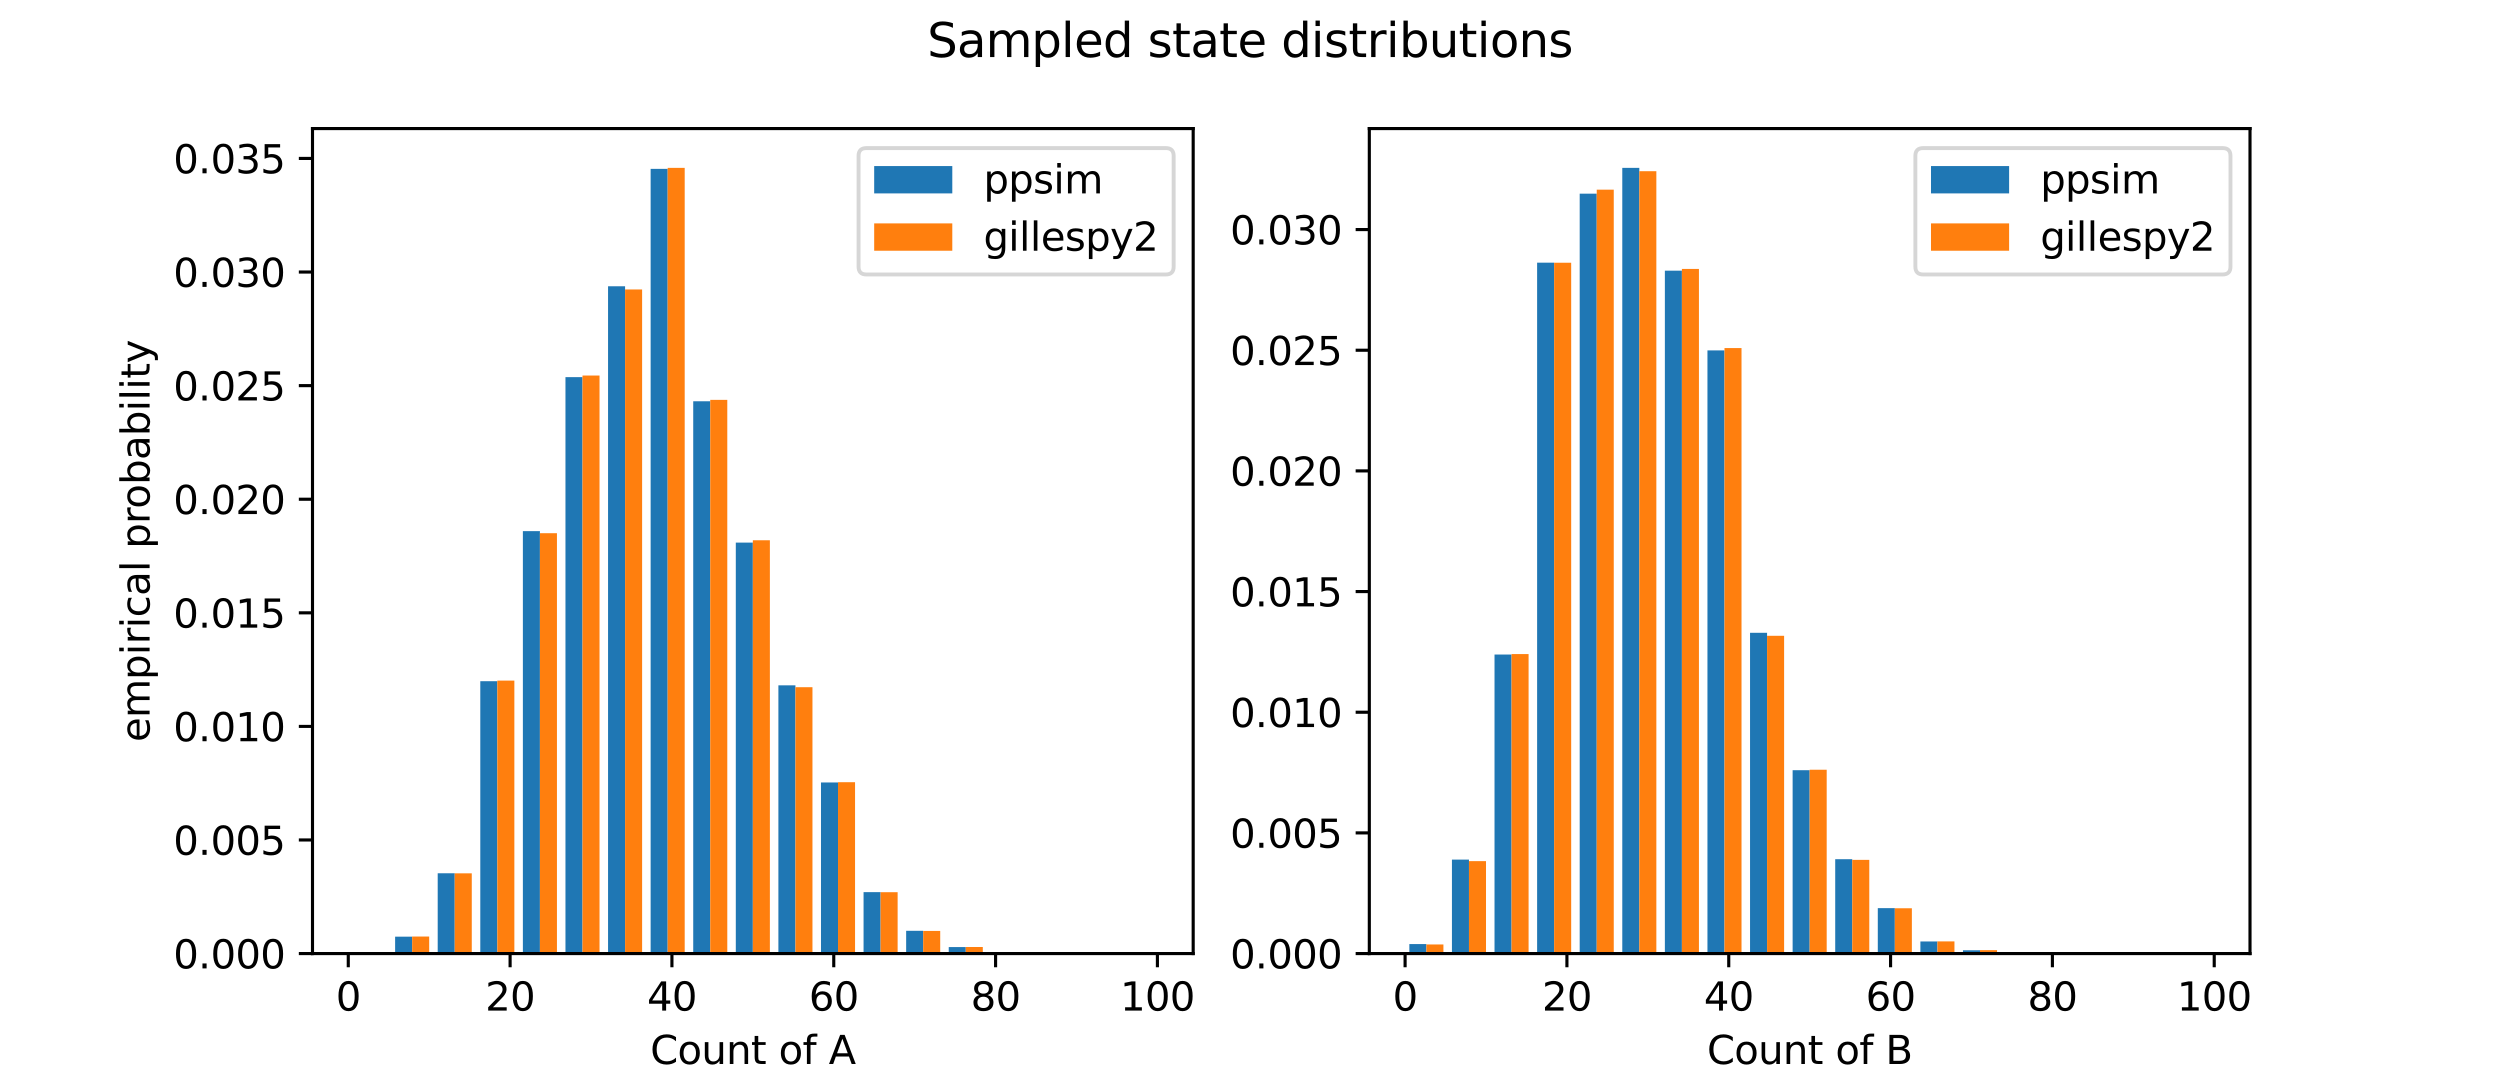 <?xml version="1.0" encoding="utf-8" standalone="no"?>
<!DOCTYPE svg PUBLIC "-//W3C//DTD SVG 1.1//EN"
  "http://www.w3.org/Graphics/SVG/1.1/DTD/svg11.dtd">
<svg height="274.32pt" version="1.1" viewBox="0 0 640.08 274.32" width="640.08pt" xmlns="http://www.w3.org/2000/svg" xmlns:xlink="http://www.w3.org/1999/xlink">
 <defs>
  <style type="text/css">*{stroke-linecap:butt;stroke-linejoin:round;}</style>
 </defs>
 <g id="figure_1">
  <g id="patch_1">
   <path d="M 0 274.32 
L 640.08 274.32 
L 640.08 0 
L 0 0 
z
" style="fill:#ffffff;"/>
  </g>
  <g id="axes_1">
   <g id="patch_2">
    <path d="M 80.01 244.145 
L 305.493 244.145 
L 305.493 32.918 
L 80.01 32.918 
z
" style="fill:#ffffff;"/>
   </g>
   <g id="patch_3">
    <path clip-path="url(#p965dcd3b82)" d="M 90.259 244.145 
L 94.621 244.145 
L 94.621 243.877 
L 90.259 243.877 
z
" style="fill:#1f77b4;"/>
   </g>
   <g id="patch_4">
    <path clip-path="url(#p965dcd3b82)" d="M 101.163 244.145 
L 105.524 244.145 
L 105.524 239.819 
L 101.163 239.819 
z
" style="fill:#1f77b4;"/>
   </g>
   <g id="patch_5">
    <path clip-path="url(#p965dcd3b82)" d="M 112.066 244.145 
L 116.427 244.145 
L 116.427 223.583 
L 112.066 223.583 
z
" style="fill:#1f77b4;"/>
   </g>
   <g id="patch_6">
    <path clip-path="url(#p965dcd3b82)" d="M 122.969 244.145 
L 127.331 244.145 
L 127.331 174.413 
L 122.969 174.413 
z
" style="fill:#1f77b4;"/>
   </g>
   <g id="patch_7">
    <path clip-path="url(#p965dcd3b82)" d="M 133.873 244.145 
L 138.234 244.145 
L 138.234 135.995 
L 133.873 135.995 
z
" style="fill:#1f77b4;"/>
   </g>
   <g id="patch_8">
    <path clip-path="url(#p965dcd3b82)" d="M 144.776 244.145 
L 149.138 244.145 
L 149.138 96.557 
L 144.776 96.557 
z
" style="fill:#1f77b4;"/>
   </g>
   <g id="patch_9">
    <path clip-path="url(#p965dcd3b82)" d="M 155.68 244.145 
L 160.041 244.145 
L 160.041 73.289 
L 155.68 73.289 
z
" style="fill:#1f77b4;"/>
   </g>
   <g id="patch_10">
    <path clip-path="url(#p965dcd3b82)" d="M 166.583 244.145 
L 170.945 244.145 
L 170.945 43.232 
L 166.583 43.232 
z
" style="fill:#1f77b4;"/>
   </g>
   <g id="patch_11">
    <path clip-path="url(#p965dcd3b82)" d="M 177.487 244.145 
L 181.848 244.145 
L 181.848 102.741 
L 177.487 102.741 
z
" style="fill:#1f77b4;"/>
   </g>
   <g id="patch_12">
    <path clip-path="url(#p965dcd3b82)" d="M 188.39 244.145 
L 192.751 244.145 
L 192.751 138.931 
L 188.39 138.931 
z
" style="fill:#1f77b4;"/>
   </g>
   <g id="patch_13">
    <path clip-path="url(#p965dcd3b82)" d="M 199.293 244.145 
L 203.655 244.145 
L 203.655 175.464 
L 199.293 175.464 
z
" style="fill:#1f77b4;"/>
   </g>
   <g id="patch_14">
    <path clip-path="url(#p965dcd3b82)" d="M 210.197 244.145 
L 214.558 244.145 
L 214.558 200.337 
L 210.197 200.337 
z
" style="fill:#1f77b4;"/>
   </g>
   <g id="patch_15">
    <path clip-path="url(#p965dcd3b82)" d="M 221.1 244.145 
L 225.462 244.145 
L 225.462 228.416 
L 221.1 228.416 
z
" style="fill:#1f77b4;"/>
   </g>
   <g id="patch_16">
    <path clip-path="url(#p965dcd3b82)" d="M 232.004 244.145 
L 236.365 244.145 
L 236.365 238.308 
L 232.004 238.308 
z
" style="fill:#1f77b4;"/>
   </g>
   <g id="patch_17">
    <path clip-path="url(#p965dcd3b82)" d="M 242.907 244.145 
L 247.268 244.145 
L 247.268 242.487 
L 242.907 242.487 
z
" style="fill:#1f77b4;"/>
   </g>
   <g id="patch_18">
    <path clip-path="url(#p965dcd3b82)" d="M 253.811 244.145 
L 258.172 244.145 
L 258.172 243.775 
L 253.811 243.775 
z
" style="fill:#1f77b4;"/>
   </g>
   <g id="patch_19">
    <path clip-path="url(#p965dcd3b82)" d="M 264.714 244.145 
L 269.075 244.145 
L 269.075 244.124 
L 264.714 244.124 
z
" style="fill:#1f77b4;"/>
   </g>
   <g id="patch_20">
    <path clip-path="url(#p965dcd3b82)" d="M 275.617 244.145 
L 279.979 244.145 
L 279.979 244.145 
L 275.617 244.145 
z
" style="fill:#1f77b4;"/>
   </g>
   <g id="patch_21">
    <path clip-path="url(#p965dcd3b82)" d="M 286.521 244.145 
L 290.882 244.145 
L 290.882 244.145 
L 286.521 244.145 
z
" style="fill:#1f77b4;"/>
   </g>
   <g id="patch_22">
    <path clip-path="url(#p965dcd3b82)" d="M 94.621 244.145 
L 98.982 244.145 
L 98.982 243.864 
L 94.621 243.864 
z
" style="fill:#ff7f0e;"/>
   </g>
   <g id="patch_23">
    <path clip-path="url(#p965dcd3b82)" d="M 105.524 244.145 
L 109.885 244.145 
L 109.885 239.79 
L 105.524 239.79 
z
" style="fill:#ff7f0e;"/>
   </g>
   <g id="patch_24">
    <path clip-path="url(#p965dcd3b82)" d="M 116.427 244.145 
L 120.789 244.145 
L 120.789 223.601 
L 116.427 223.601 
z
" style="fill:#ff7f0e;"/>
   </g>
   <g id="patch_25">
    <path clip-path="url(#p965dcd3b82)" d="M 127.331 244.145 
L 131.692 244.145 
L 131.692 174.249 
L 127.331 174.249 
z
" style="fill:#ff7f0e;"/>
   </g>
   <g id="patch_26">
    <path clip-path="url(#p965dcd3b82)" d="M 138.234 244.145 
L 142.596 244.145 
L 142.596 136.521 
L 138.234 136.521 
z
" style="fill:#ff7f0e;"/>
   </g>
   <g id="patch_27">
    <path clip-path="url(#p965dcd3b82)" d="M 149.138 244.145 
L 153.499 244.145 
L 153.499 96.154 
L 149.138 96.154 
z
" style="fill:#ff7f0e;"/>
   </g>
   <g id="patch_28">
    <path clip-path="url(#p965dcd3b82)" d="M 160.041 244.145 
L 164.402 244.145 
L 164.402 74.111 
L 160.041 74.111 
z
" style="fill:#ff7f0e;"/>
   </g>
   <g id="patch_29">
    <path clip-path="url(#p965dcd3b82)" d="M 170.945 244.145 
L 175.306 244.145 
L 175.306 42.977 
L 170.945 42.977 
z
" style="fill:#ff7f0e;"/>
   </g>
   <g id="patch_30">
    <path clip-path="url(#p965dcd3b82)" d="M 181.848 244.145 
L 186.209 244.145 
L 186.209 102.384 
L 181.848 102.384 
z
" style="fill:#ff7f0e;"/>
   </g>
   <g id="patch_31">
    <path clip-path="url(#p965dcd3b82)" d="M 192.751 244.145 
L 197.113 244.145 
L 197.113 138.331 
L 192.751 138.331 
z
" style="fill:#ff7f0e;"/>
   </g>
   <g id="patch_32">
    <path clip-path="url(#p965dcd3b82)" d="M 203.655 244.145 
L 208.016 244.145 
L 208.016 175.948 
L 203.655 175.948 
z
" style="fill:#ff7f0e;"/>
   </g>
   <g id="patch_33">
    <path clip-path="url(#p965dcd3b82)" d="M 214.558 244.145 
L 218.92 244.145 
L 218.92 200.274 
L 214.558 200.274 
z
" style="fill:#ff7f0e;"/>
   </g>
   <g id="patch_34">
    <path clip-path="url(#p965dcd3b82)" d="M 225.462 244.145 
L 229.823 244.145 
L 229.823 228.438 
L 225.462 228.438 
z
" style="fill:#ff7f0e;"/>
   </g>
   <g id="patch_35">
    <path clip-path="url(#p965dcd3b82)" d="M 236.365 244.145 
L 240.726 244.145 
L 240.726 238.351 
L 236.365 238.351 
z
" style="fill:#ff7f0e;"/>
   </g>
   <g id="patch_36">
    <path clip-path="url(#p965dcd3b82)" d="M 247.268 244.145 
L 251.63 244.145 
L 251.63 242.46 
L 247.268 242.46 
z
" style="fill:#ff7f0e;"/>
   </g>
   <g id="patch_37">
    <path clip-path="url(#p965dcd3b82)" d="M 258.172 244.145 
L 262.533 244.145 
L 262.533 243.782 
L 258.172 243.782 
z
" style="fill:#ff7f0e;"/>
   </g>
   <g id="patch_38">
    <path clip-path="url(#p965dcd3b82)" d="M 269.075 244.145 
L 273.437 244.145 
L 273.437 244.115 
L 269.075 244.115 
z
" style="fill:#ff7f0e;"/>
   </g>
   <g id="patch_39">
    <path clip-path="url(#p965dcd3b82)" d="M 279.979 244.145 
L 284.34 244.145 
L 284.34 244.145 
L 279.979 244.145 
z
" style="fill:#ff7f0e;"/>
   </g>
   <g id="patch_40">
    <path clip-path="url(#p965dcd3b82)" d="M 290.882 244.145 
L 295.244 244.145 
L 295.244 244.145 
L 290.882 244.145 
z
" style="fill:#ff7f0e;"/>
   </g>
   <g id="matplotlib.axis_1">
    <g id="xtick_1">
     <g id="line2d_1">
      <defs>
       <path d="M 0 0 
L 0 3.5 
" id="m0015df7dc5" style="stroke:#000000;stroke-width:0.8;"/>
      </defs>
      <g>
       <use style="stroke:#000000;stroke-width:0.8;" x="89.169" xlink:href="#m0015df7dc5" y="244.145"/>
      </g>
     </g>
     <g id="text_1">
      <!-- 0 -->
      <g transform="translate(85.988 258.743)scale(0.1 -0.1)">
       <defs>
        <path d="M 2034 4250 
Q 1547 4250 1301 3770 
Q 1056 3291 1056 2328 
Q 1056 1369 1301 889 
Q 1547 409 2034 409 
Q 2525 409 2770 889 
Q 3016 1369 3016 2328 
Q 3016 3291 2770 3770 
Q 2525 4250 2034 4250 
z
M 2034 4750 
Q 2819 4750 3233 4129 
Q 3647 3509 3647 2328 
Q 3647 1150 3233 529 
Q 2819 -91 2034 -91 
Q 1250 -91 836 529 
Q 422 1150 422 2328 
Q 422 3509 836 4129 
Q 1250 4750 2034 4750 
z
" id="DejaVuSans-30" transform="scale(0.016)"/>
       </defs>
       <use xlink:href="#DejaVuSans-30"/>
      </g>
     </g>
    </g>
    <g id="xtick_2">
     <g id="line2d_2">
      <g>
       <use style="stroke:#000000;stroke-width:0.8;" x="130.602" xlink:href="#m0015df7dc5" y="244.145"/>
      </g>
     </g>
     <g id="text_2">
      <!-- 20 -->
      <g transform="translate(124.239 258.743)scale(0.1 -0.1)">
       <defs>
        <path d="M 1228 531 
L 3431 531 
L 3431 0 
L 469 0 
L 469 531 
Q 828 903 1448 1529 
Q 2069 2156 2228 2338 
Q 2531 2678 2651 2914 
Q 2772 3150 2772 3378 
Q 2772 3750 2511 3984 
Q 2250 4219 1831 4219 
Q 1534 4219 1204 4116 
Q 875 4013 500 3803 
L 500 4441 
Q 881 4594 1212 4672 
Q 1544 4750 1819 4750 
Q 2544 4750 2975 4387 
Q 3406 4025 3406 3419 
Q 3406 3131 3298 2873 
Q 3191 2616 2906 2266 
Q 2828 2175 2409 1742 
Q 1991 1309 1228 531 
z
" id="DejaVuSans-32" transform="scale(0.016)"/>
       </defs>
       <use xlink:href="#DejaVuSans-32"/>
       <use x="63.623" xlink:href="#DejaVuSans-30"/>
      </g>
     </g>
    </g>
    <g id="xtick_3">
     <g id="line2d_3">
      <g>
       <use style="stroke:#000000;stroke-width:0.8;" x="172.035" xlink:href="#m0015df7dc5" y="244.145"/>
      </g>
     </g>
     <g id="text_3">
      <!-- 40 -->
      <g transform="translate(165.672 258.743)scale(0.1 -0.1)">
       <defs>
        <path d="M 2419 4116 
L 825 1625 
L 2419 1625 
L 2419 4116 
z
M 2253 4666 
L 3047 4666 
L 3047 1625 
L 3713 1625 
L 3713 1100 
L 3047 1100 
L 3047 0 
L 2419 0 
L 2419 1100 
L 313 1100 
L 313 1709 
L 2253 4666 
z
" id="DejaVuSans-34" transform="scale(0.016)"/>
       </defs>
       <use xlink:href="#DejaVuSans-34"/>
       <use x="63.623" xlink:href="#DejaVuSans-30"/>
      </g>
     </g>
    </g>
    <g id="xtick_4">
     <g id="line2d_4">
      <g>
       <use style="stroke:#000000;stroke-width:0.8;" x="213.468" xlink:href="#m0015df7dc5" y="244.145"/>
      </g>
     </g>
     <g id="text_4">
      <!-- 60 -->
      <g transform="translate(207.105 258.743)scale(0.1 -0.1)">
       <defs>
        <path d="M 2113 2584 
Q 1688 2584 1439 2293 
Q 1191 2003 1191 1497 
Q 1191 994 1439 701 
Q 1688 409 2113 409 
Q 2538 409 2786 701 
Q 3034 994 3034 1497 
Q 3034 2003 2786 2293 
Q 2538 2584 2113 2584 
z
M 3366 4563 
L 3366 3988 
Q 3128 4100 2886 4159 
Q 2644 4219 2406 4219 
Q 1781 4219 1451 3797 
Q 1122 3375 1075 2522 
Q 1259 2794 1537 2939 
Q 1816 3084 2150 3084 
Q 2853 3084 3261 2657 
Q 3669 2231 3669 1497 
Q 3669 778 3244 343 
Q 2819 -91 2113 -91 
Q 1303 -91 875 529 
Q 447 1150 447 2328 
Q 447 3434 972 4092 
Q 1497 4750 2381 4750 
Q 2619 4750 2861 4703 
Q 3103 4656 3366 4563 
z
" id="DejaVuSans-36" transform="scale(0.016)"/>
       </defs>
       <use xlink:href="#DejaVuSans-36"/>
       <use x="63.623" xlink:href="#DejaVuSans-30"/>
      </g>
     </g>
    </g>
    <g id="xtick_5">
     <g id="line2d_5">
      <g>
       <use style="stroke:#000000;stroke-width:0.8;" x="254.901" xlink:href="#m0015df7dc5" y="244.145"/>
      </g>
     </g>
     <g id="text_5">
      <!-- 80 -->
      <g transform="translate(248.538 258.743)scale(0.1 -0.1)">
       <defs>
        <path d="M 2034 2216 
Q 1584 2216 1326 1975 
Q 1069 1734 1069 1313 
Q 1069 891 1326 650 
Q 1584 409 2034 409 
Q 2484 409 2743 651 
Q 3003 894 3003 1313 
Q 3003 1734 2745 1975 
Q 2488 2216 2034 2216 
z
M 1403 2484 
Q 997 2584 770 2862 
Q 544 3141 544 3541 
Q 544 4100 942 4425 
Q 1341 4750 2034 4750 
Q 2731 4750 3128 4425 
Q 3525 4100 3525 3541 
Q 3525 3141 3298 2862 
Q 3072 2584 2669 2484 
Q 3125 2378 3379 2068 
Q 3634 1759 3634 1313 
Q 3634 634 3220 271 
Q 2806 -91 2034 -91 
Q 1263 -91 848 271 
Q 434 634 434 1313 
Q 434 1759 690 2068 
Q 947 2378 1403 2484 
z
M 1172 3481 
Q 1172 3119 1398 2916 
Q 1625 2713 2034 2713 
Q 2441 2713 2670 2916 
Q 2900 3119 2900 3481 
Q 2900 3844 2670 4047 
Q 2441 4250 2034 4250 
Q 1625 4250 1398 4047 
Q 1172 3844 1172 3481 
z
" id="DejaVuSans-38" transform="scale(0.016)"/>
       </defs>
       <use xlink:href="#DejaVuSans-38"/>
       <use x="63.623" xlink:href="#DejaVuSans-30"/>
      </g>
     </g>
    </g>
    <g id="xtick_6">
     <g id="line2d_6">
      <g>
       <use style="stroke:#000000;stroke-width:0.8;" x="296.334" xlink:href="#m0015df7dc5" y="244.145"/>
      </g>
     </g>
     <g id="text_6">
      <!-- 100 -->
      <g transform="translate(286.79 258.743)scale(0.1 -0.1)">
       <defs>
        <path d="M 794 531 
L 1825 531 
L 1825 4091 
L 703 3866 
L 703 4441 
L 1819 4666 
L 2450 4666 
L 2450 531 
L 3481 531 
L 3481 0 
L 794 0 
L 794 531 
z
" id="DejaVuSans-31" transform="scale(0.016)"/>
       </defs>
       <use xlink:href="#DejaVuSans-31"/>
       <use x="63.623" xlink:href="#DejaVuSans-30"/>
       <use x="127.246" xlink:href="#DejaVuSans-30"/>
      </g>
     </g>
    </g>
    <g id="text_7">
     <!-- Count of A -->
     <g transform="translate(166.485 272.421)scale(0.1 -0.1)">
      <defs>
       <path d="M 4122 4306 
L 4122 3641 
Q 3803 3938 3442 4084 
Q 3081 4231 2675 4231 
Q 1875 4231 1450 3742 
Q 1025 3253 1025 2328 
Q 1025 1406 1450 917 
Q 1875 428 2675 428 
Q 3081 428 3442 575 
Q 3803 722 4122 1019 
L 4122 359 
Q 3791 134 3420 21 
Q 3050 -91 2638 -91 
Q 1578 -91 968 557 
Q 359 1206 359 2328 
Q 359 3453 968 4101 
Q 1578 4750 2638 4750 
Q 3056 4750 3426 4639 
Q 3797 4528 4122 4306 
z
" id="DejaVuSans-43" transform="scale(0.016)"/>
       <path d="M 1959 3097 
Q 1497 3097 1228 2736 
Q 959 2375 959 1747 
Q 959 1119 1226 758 
Q 1494 397 1959 397 
Q 2419 397 2687 759 
Q 2956 1122 2956 1747 
Q 2956 2369 2687 2733 
Q 2419 3097 1959 3097 
z
M 1959 3584 
Q 2709 3584 3137 3096 
Q 3566 2609 3566 1747 
Q 3566 888 3137 398 
Q 2709 -91 1959 -91 
Q 1206 -91 779 398 
Q 353 888 353 1747 
Q 353 2609 779 3096 
Q 1206 3584 1959 3584 
z
" id="DejaVuSans-6f" transform="scale(0.016)"/>
       <path d="M 544 1381 
L 544 3500 
L 1119 3500 
L 1119 1403 
Q 1119 906 1312 657 
Q 1506 409 1894 409 
Q 2359 409 2629 706 
Q 2900 1003 2900 1516 
L 2900 3500 
L 3475 3500 
L 3475 0 
L 2900 0 
L 2900 538 
Q 2691 219 2414 64 
Q 2138 -91 1772 -91 
Q 1169 -91 856 284 
Q 544 659 544 1381 
z
M 1991 3584 
L 1991 3584 
z
" id="DejaVuSans-75" transform="scale(0.016)"/>
       <path d="M 3513 2113 
L 3513 0 
L 2938 0 
L 2938 2094 
Q 2938 2591 2744 2837 
Q 2550 3084 2163 3084 
Q 1697 3084 1428 2787 
Q 1159 2491 1159 1978 
L 1159 0 
L 581 0 
L 581 3500 
L 1159 3500 
L 1159 2956 
Q 1366 3272 1645 3428 
Q 1925 3584 2291 3584 
Q 2894 3584 3203 3211 
Q 3513 2838 3513 2113 
z
" id="DejaVuSans-6e" transform="scale(0.016)"/>
       <path d="M 1172 4494 
L 1172 3500 
L 2356 3500 
L 2356 3053 
L 1172 3053 
L 1172 1153 
Q 1172 725 1289 603 
Q 1406 481 1766 481 
L 2356 481 
L 2356 0 
L 1766 0 
Q 1100 0 847 248 
Q 594 497 594 1153 
L 594 3053 
L 172 3053 
L 172 3500 
L 594 3500 
L 594 4494 
L 1172 4494 
z
" id="DejaVuSans-74" transform="scale(0.016)"/>
       <path id="DejaVuSans-20" transform="scale(0.016)"/>
       <path d="M 2375 4863 
L 2375 4384 
L 1825 4384 
Q 1516 4384 1395 4259 
Q 1275 4134 1275 3809 
L 1275 3500 
L 2222 3500 
L 2222 3053 
L 1275 3053 
L 1275 0 
L 697 0 
L 697 3053 
L 147 3053 
L 147 3500 
L 697 3500 
L 697 3744 
Q 697 4328 969 4595 
Q 1241 4863 1831 4863 
L 2375 4863 
z
" id="DejaVuSans-66" transform="scale(0.016)"/>
       <path d="M 2188 4044 
L 1331 1722 
L 3047 1722 
L 2188 4044 
z
M 1831 4666 
L 2547 4666 
L 4325 0 
L 3669 0 
L 3244 1197 
L 1141 1197 
L 716 0 
L 50 0 
L 1831 4666 
z
" id="DejaVuSans-41" transform="scale(0.016)"/>
      </defs>
      <use xlink:href="#DejaVuSans-43"/>
      <use x="69.824" xlink:href="#DejaVuSans-6f"/>
      <use x="131.006" xlink:href="#DejaVuSans-75"/>
      <use x="194.385" xlink:href="#DejaVuSans-6e"/>
      <use x="257.764" xlink:href="#DejaVuSans-74"/>
      <use x="296.973" xlink:href="#DejaVuSans-20"/>
      <use x="328.76" xlink:href="#DejaVuSans-6f"/>
      <use x="389.941" xlink:href="#DejaVuSans-66"/>
      <use x="425.146" xlink:href="#DejaVuSans-20"/>
      <use x="456.934" xlink:href="#DejaVuSans-41"/>
     </g>
    </g>
   </g>
   <g id="matplotlib.axis_2">
    <g id="ytick_1">
     <g id="line2d_7">
      <defs>
       <path d="M 0 0 
L -3.5 0 
" id="m54308360ed" style="stroke:#000000;stroke-width:0.8;"/>
      </defs>
      <g>
       <use style="stroke:#000000;stroke-width:0.8;" x="80.01" xlink:href="#m54308360ed" y="244.145"/>
      </g>
     </g>
     <g id="text_8">
      <!-- 0.000 -->
      <g transform="translate(44.382 247.944)scale(0.1 -0.1)">
       <defs>
        <path d="M 684 794 
L 1344 794 
L 1344 0 
L 684 0 
L 684 794 
z
" id="DejaVuSans-2e" transform="scale(0.016)"/>
       </defs>
       <use xlink:href="#DejaVuSans-30"/>
       <use x="63.623" xlink:href="#DejaVuSans-2e"/>
       <use x="95.41" xlink:href="#DejaVuSans-30"/>
       <use x="159.033" xlink:href="#DejaVuSans-30"/>
       <use x="222.656" xlink:href="#DejaVuSans-30"/>
      </g>
     </g>
    </g>
    <g id="ytick_2">
     <g id="line2d_8">
      <g>
       <use style="stroke:#000000;stroke-width:0.8;" x="80.01" xlink:href="#m54308360ed" y="215.063"/>
      </g>
     </g>
     <g id="text_9">
      <!-- 0.005 -->
      <g transform="translate(44.382 218.862)scale(0.1 -0.1)">
       <defs>
        <path d="M 691 4666 
L 3169 4666 
L 3169 4134 
L 1269 4134 
L 1269 2991 
Q 1406 3038 1543 3061 
Q 1681 3084 1819 3084 
Q 2600 3084 3056 2656 
Q 3513 2228 3513 1497 
Q 3513 744 3044 326 
Q 2575 -91 1722 -91 
Q 1428 -91 1123 -41 
Q 819 9 494 109 
L 494 744 
Q 775 591 1075 516 
Q 1375 441 1709 441 
Q 2250 441 2565 725 
Q 2881 1009 2881 1497 
Q 2881 1984 2565 2268 
Q 2250 2553 1709 2553 
Q 1456 2553 1204 2497 
Q 953 2441 691 2322 
L 691 4666 
z
" id="DejaVuSans-35" transform="scale(0.016)"/>
       </defs>
       <use xlink:href="#DejaVuSans-30"/>
       <use x="63.623" xlink:href="#DejaVuSans-2e"/>
       <use x="95.41" xlink:href="#DejaVuSans-30"/>
       <use x="159.033" xlink:href="#DejaVuSans-30"/>
       <use x="222.656" xlink:href="#DejaVuSans-35"/>
      </g>
     </g>
    </g>
    <g id="ytick_3">
     <g id="line2d_9">
      <g>
       <use style="stroke:#000000;stroke-width:0.8;" x="80.01" xlink:href="#m54308360ed" y="185.981"/>
      </g>
     </g>
     <g id="text_10">
      <!-- 0.010 -->
      <g transform="translate(44.382 189.78)scale(0.1 -0.1)">
       <use xlink:href="#DejaVuSans-30"/>
       <use x="63.623" xlink:href="#DejaVuSans-2e"/>
       <use x="95.41" xlink:href="#DejaVuSans-30"/>
       <use x="159.033" xlink:href="#DejaVuSans-31"/>
       <use x="222.656" xlink:href="#DejaVuSans-30"/>
      </g>
     </g>
    </g>
    <g id="ytick_4">
     <g id="line2d_10">
      <g>
       <use style="stroke:#000000;stroke-width:0.8;" x="80.01" xlink:href="#m54308360ed" y="156.899"/>
      </g>
     </g>
     <g id="text_11">
      <!-- 0.015 -->
      <g transform="translate(44.382 160.698)scale(0.1 -0.1)">
       <use xlink:href="#DejaVuSans-30"/>
       <use x="63.623" xlink:href="#DejaVuSans-2e"/>
       <use x="95.41" xlink:href="#DejaVuSans-30"/>
       <use x="159.033" xlink:href="#DejaVuSans-31"/>
       <use x="222.656" xlink:href="#DejaVuSans-35"/>
      </g>
     </g>
    </g>
    <g id="ytick_5">
     <g id="line2d_11">
      <g>
       <use style="stroke:#000000;stroke-width:0.8;" x="80.01" xlink:href="#m54308360ed" y="127.817"/>
      </g>
     </g>
     <g id="text_12">
      <!-- 0.020 -->
      <g transform="translate(44.382 131.616)scale(0.1 -0.1)">
       <use xlink:href="#DejaVuSans-30"/>
       <use x="63.623" xlink:href="#DejaVuSans-2e"/>
       <use x="95.41" xlink:href="#DejaVuSans-30"/>
       <use x="159.033" xlink:href="#DejaVuSans-32"/>
       <use x="222.656" xlink:href="#DejaVuSans-30"/>
      </g>
     </g>
    </g>
    <g id="ytick_6">
     <g id="line2d_12">
      <g>
       <use style="stroke:#000000;stroke-width:0.8;" x="80.01" xlink:href="#m54308360ed" y="98.735"/>
      </g>
     </g>
     <g id="text_13">
      <!-- 0.025 -->
      <g transform="translate(44.382 102.535)scale(0.1 -0.1)">
       <use xlink:href="#DejaVuSans-30"/>
       <use x="63.623" xlink:href="#DejaVuSans-2e"/>
       <use x="95.41" xlink:href="#DejaVuSans-30"/>
       <use x="159.033" xlink:href="#DejaVuSans-32"/>
       <use x="222.656" xlink:href="#DejaVuSans-35"/>
      </g>
     </g>
    </g>
    <g id="ytick_7">
     <g id="line2d_13">
      <g>
       <use style="stroke:#000000;stroke-width:0.8;" x="80.01" xlink:href="#m54308360ed" y="69.653"/>
      </g>
     </g>
     <g id="text_14">
      <!-- 0.030 -->
      <g transform="translate(44.382 73.453)scale(0.1 -0.1)">
       <defs>
        <path d="M 2597 2516 
Q 3050 2419 3304 2112 
Q 3559 1806 3559 1356 
Q 3559 666 3084 287 
Q 2609 -91 1734 -91 
Q 1441 -91 1130 -33 
Q 819 25 488 141 
L 488 750 
Q 750 597 1062 519 
Q 1375 441 1716 441 
Q 2309 441 2620 675 
Q 2931 909 2931 1356 
Q 2931 1769 2642 2001 
Q 2353 2234 1838 2234 
L 1294 2234 
L 1294 2753 
L 1863 2753 
Q 2328 2753 2575 2939 
Q 2822 3125 2822 3475 
Q 2822 3834 2567 4026 
Q 2313 4219 1838 4219 
Q 1578 4219 1281 4162 
Q 984 4106 628 3988 
L 628 4550 
Q 988 4650 1302 4700 
Q 1616 4750 1894 4750 
Q 2613 4750 3031 4423 
Q 3450 4097 3450 3541 
Q 3450 3153 3228 2886 
Q 3006 2619 2597 2516 
z
" id="DejaVuSans-33" transform="scale(0.016)"/>
       </defs>
       <use xlink:href="#DejaVuSans-30"/>
       <use x="63.623" xlink:href="#DejaVuSans-2e"/>
       <use x="95.41" xlink:href="#DejaVuSans-30"/>
       <use x="159.033" xlink:href="#DejaVuSans-33"/>
       <use x="222.656" xlink:href="#DejaVuSans-30"/>
      </g>
     </g>
    </g>
    <g id="ytick_8">
     <g id="line2d_14">
      <g>
       <use style="stroke:#000000;stroke-width:0.8;" x="80.01" xlink:href="#m54308360ed" y="40.571"/>
      </g>
     </g>
     <g id="text_15">
      <!-- 0.035 -->
      <g transform="translate(44.382 44.371)scale(0.1 -0.1)">
       <use xlink:href="#DejaVuSans-30"/>
       <use x="63.623" xlink:href="#DejaVuSans-2e"/>
       <use x="95.41" xlink:href="#DejaVuSans-30"/>
       <use x="159.033" xlink:href="#DejaVuSans-33"/>
       <use x="222.656" xlink:href="#DejaVuSans-35"/>
      </g>
     </g>
    </g>
    <g id="text_16">
     <!-- empirical probability -->
     <g transform="translate(38.302 189.953)rotate(-90)scale(0.1 -0.1)">
      <defs>
       <path d="M 3597 1894 
L 3597 1613 
L 953 1613 
Q 991 1019 1311 708 
Q 1631 397 2203 397 
Q 2534 397 2845 478 
Q 3156 559 3463 722 
L 3463 178 
Q 3153 47 2828 -22 
Q 2503 -91 2169 -91 
Q 1331 -91 842 396 
Q 353 884 353 1716 
Q 353 2575 817 3079 
Q 1281 3584 2069 3584 
Q 2775 3584 3186 3129 
Q 3597 2675 3597 1894 
z
M 3022 2063 
Q 3016 2534 2758 2815 
Q 2500 3097 2075 3097 
Q 1594 3097 1305 2825 
Q 1016 2553 972 2059 
L 3022 2063 
z
" id="DejaVuSans-65" transform="scale(0.016)"/>
       <path d="M 3328 2828 
Q 3544 3216 3844 3400 
Q 4144 3584 4550 3584 
Q 5097 3584 5394 3201 
Q 5691 2819 5691 2113 
L 5691 0 
L 5113 0 
L 5113 2094 
Q 5113 2597 4934 2840 
Q 4756 3084 4391 3084 
Q 3944 3084 3684 2787 
Q 3425 2491 3425 1978 
L 3425 0 
L 2847 0 
L 2847 2094 
Q 2847 2600 2669 2842 
Q 2491 3084 2119 3084 
Q 1678 3084 1418 2786 
Q 1159 2488 1159 1978 
L 1159 0 
L 581 0 
L 581 3500 
L 1159 3500 
L 1159 2956 
Q 1356 3278 1631 3431 
Q 1906 3584 2284 3584 
Q 2666 3584 2933 3390 
Q 3200 3197 3328 2828 
z
" id="DejaVuSans-6d" transform="scale(0.016)"/>
       <path d="M 1159 525 
L 1159 -1331 
L 581 -1331 
L 581 3500 
L 1159 3500 
L 1159 2969 
Q 1341 3281 1617 3432 
Q 1894 3584 2278 3584 
Q 2916 3584 3314 3078 
Q 3713 2572 3713 1747 
Q 3713 922 3314 415 
Q 2916 -91 2278 -91 
Q 1894 -91 1617 61 
Q 1341 213 1159 525 
z
M 3116 1747 
Q 3116 2381 2855 2742 
Q 2594 3103 2138 3103 
Q 1681 3103 1420 2742 
Q 1159 2381 1159 1747 
Q 1159 1113 1420 752 
Q 1681 391 2138 391 
Q 2594 391 2855 752 
Q 3116 1113 3116 1747 
z
" id="DejaVuSans-70" transform="scale(0.016)"/>
       <path d="M 603 3500 
L 1178 3500 
L 1178 0 
L 603 0 
L 603 3500 
z
M 603 4863 
L 1178 4863 
L 1178 4134 
L 603 4134 
L 603 4863 
z
" id="DejaVuSans-69" transform="scale(0.016)"/>
       <path d="M 2631 2963 
Q 2534 3019 2420 3045 
Q 2306 3072 2169 3072 
Q 1681 3072 1420 2755 
Q 1159 2438 1159 1844 
L 1159 0 
L 581 0 
L 581 3500 
L 1159 3500 
L 1159 2956 
Q 1341 3275 1631 3429 
Q 1922 3584 2338 3584 
Q 2397 3584 2469 3576 
Q 2541 3569 2628 3553 
L 2631 2963 
z
" id="DejaVuSans-72" transform="scale(0.016)"/>
       <path d="M 3122 3366 
L 3122 2828 
Q 2878 2963 2633 3030 
Q 2388 3097 2138 3097 
Q 1578 3097 1268 2742 
Q 959 2388 959 1747 
Q 959 1106 1268 751 
Q 1578 397 2138 397 
Q 2388 397 2633 464 
Q 2878 531 3122 666 
L 3122 134 
Q 2881 22 2623 -34 
Q 2366 -91 2075 -91 
Q 1284 -91 818 406 
Q 353 903 353 1747 
Q 353 2603 823 3093 
Q 1294 3584 2113 3584 
Q 2378 3584 2631 3529 
Q 2884 3475 3122 3366 
z
" id="DejaVuSans-63" transform="scale(0.016)"/>
       <path d="M 2194 1759 
Q 1497 1759 1228 1600 
Q 959 1441 959 1056 
Q 959 750 1161 570 
Q 1363 391 1709 391 
Q 2188 391 2477 730 
Q 2766 1069 2766 1631 
L 2766 1759 
L 2194 1759 
z
M 3341 1997 
L 3341 0 
L 2766 0 
L 2766 531 
Q 2569 213 2275 61 
Q 1981 -91 1556 -91 
Q 1019 -91 701 211 
Q 384 513 384 1019 
Q 384 1609 779 1909 
Q 1175 2209 1959 2209 
L 2766 2209 
L 2766 2266 
Q 2766 2663 2505 2880 
Q 2244 3097 1772 3097 
Q 1472 3097 1187 3025 
Q 903 2953 641 2809 
L 641 3341 
Q 956 3463 1253 3523 
Q 1550 3584 1831 3584 
Q 2591 3584 2966 3190 
Q 3341 2797 3341 1997 
z
" id="DejaVuSans-61" transform="scale(0.016)"/>
       <path d="M 603 4863 
L 1178 4863 
L 1178 0 
L 603 0 
L 603 4863 
z
" id="DejaVuSans-6c" transform="scale(0.016)"/>
       <path d="M 3116 1747 
Q 3116 2381 2855 2742 
Q 2594 3103 2138 3103 
Q 1681 3103 1420 2742 
Q 1159 2381 1159 1747 
Q 1159 1113 1420 752 
Q 1681 391 2138 391 
Q 2594 391 2855 752 
Q 3116 1113 3116 1747 
z
M 1159 2969 
Q 1341 3281 1617 3432 
Q 1894 3584 2278 3584 
Q 2916 3584 3314 3078 
Q 3713 2572 3713 1747 
Q 3713 922 3314 415 
Q 2916 -91 2278 -91 
Q 1894 -91 1617 61 
Q 1341 213 1159 525 
L 1159 0 
L 581 0 
L 581 4863 
L 1159 4863 
L 1159 2969 
z
" id="DejaVuSans-62" transform="scale(0.016)"/>
       <path d="M 2059 -325 
Q 1816 -950 1584 -1140 
Q 1353 -1331 966 -1331 
L 506 -1331 
L 506 -850 
L 844 -850 
Q 1081 -850 1212 -737 
Q 1344 -625 1503 -206 
L 1606 56 
L 191 3500 
L 800 3500 
L 1894 763 
L 2988 3500 
L 3597 3500 
L 2059 -325 
z
" id="DejaVuSans-79" transform="scale(0.016)"/>
      </defs>
      <use xlink:href="#DejaVuSans-65"/>
      <use x="61.523" xlink:href="#DejaVuSans-6d"/>
      <use x="158.936" xlink:href="#DejaVuSans-70"/>
      <use x="222.412" xlink:href="#DejaVuSans-69"/>
      <use x="250.195" xlink:href="#DejaVuSans-72"/>
      <use x="291.309" xlink:href="#DejaVuSans-69"/>
      <use x="319.092" xlink:href="#DejaVuSans-63"/>
      <use x="374.072" xlink:href="#DejaVuSans-61"/>
      <use x="435.352" xlink:href="#DejaVuSans-6c"/>
      <use x="463.135" xlink:href="#DejaVuSans-20"/>
      <use x="494.922" xlink:href="#DejaVuSans-70"/>
      <use x="558.398" xlink:href="#DejaVuSans-72"/>
      <use x="597.262" xlink:href="#DejaVuSans-6f"/>
      <use x="658.443" xlink:href="#DejaVuSans-62"/>
      <use x="721.92" xlink:href="#DejaVuSans-61"/>
      <use x="783.199" xlink:href="#DejaVuSans-62"/>
      <use x="846.676" xlink:href="#DejaVuSans-69"/>
      <use x="874.459" xlink:href="#DejaVuSans-6c"/>
      <use x="902.242" xlink:href="#DejaVuSans-69"/>
      <use x="930.025" xlink:href="#DejaVuSans-74"/>
      <use x="969.234" xlink:href="#DejaVuSans-79"/>
     </g>
    </g>
   </g>
   <g id="patch_41">
    <path d="M 80.01 244.145 
L 80.01 32.918 
" style="fill:none;stroke:#000000;stroke-linecap:square;stroke-linejoin:miter;stroke-width:0.8;"/>
   </g>
   <g id="patch_42">
    <path d="M 305.493 244.145 
L 305.493 32.918 
" style="fill:none;stroke:#000000;stroke-linecap:square;stroke-linejoin:miter;stroke-width:0.8;"/>
   </g>
   <g id="patch_43">
    <path d="M 80.01 244.145 
L 305.493 244.145 
" style="fill:none;stroke:#000000;stroke-linecap:square;stroke-linejoin:miter;stroke-width:0.8;"/>
   </g>
   <g id="patch_44">
    <path d="M 80.01 32.918 
L 305.493 32.918 
" style="fill:none;stroke:#000000;stroke-linecap:square;stroke-linejoin:miter;stroke-width:0.8;"/>
   </g>
   <g id="legend_1">
    <g id="patch_45">
     <path d="M 221.818 70.275 
L 298.493 70.275 
Q 300.493 70.275 300.493 68.275 
L 300.493 39.918 
Q 300.493 37.918 298.493 37.918 
L 221.818 37.918 
Q 219.818 37.918 219.818 39.918 
L 219.818 68.275 
Q 219.818 70.275 221.818 70.275 
z
" style="fill:#ffffff;opacity:0.8;stroke:#cccccc;stroke-linejoin:miter;"/>
    </g>
    <g id="patch_46">
     <path d="M 223.818 49.517 
L 243.818 49.517 
L 243.818 42.517 
L 223.818 42.517 
z
" style="fill:#1f77b4;"/>
    </g>
    <g id="text_17">
     <!-- ppsim -->
     <g transform="translate(251.818 49.517)scale(0.1 -0.1)">
      <defs>
       <path d="M 2834 3397 
L 2834 2853 
Q 2591 2978 2328 3040 
Q 2066 3103 1784 3103 
Q 1356 3103 1142 2972 
Q 928 2841 928 2578 
Q 928 2378 1081 2264 
Q 1234 2150 1697 2047 
L 1894 2003 
Q 2506 1872 2764 1633 
Q 3022 1394 3022 966 
Q 3022 478 2636 193 
Q 2250 -91 1575 -91 
Q 1294 -91 989 -36 
Q 684 19 347 128 
L 347 722 
Q 666 556 975 473 
Q 1284 391 1588 391 
Q 1994 391 2212 530 
Q 2431 669 2431 922 
Q 2431 1156 2273 1281 
Q 2116 1406 1581 1522 
L 1381 1569 
Q 847 1681 609 1914 
Q 372 2147 372 2553 
Q 372 3047 722 3315 
Q 1072 3584 1716 3584 
Q 2034 3584 2315 3537 
Q 2597 3491 2834 3397 
z
" id="DejaVuSans-73" transform="scale(0.016)"/>
      </defs>
      <use xlink:href="#DejaVuSans-70"/>
      <use x="63.477" xlink:href="#DejaVuSans-70"/>
      <use x="126.953" xlink:href="#DejaVuSans-73"/>
      <use x="179.053" xlink:href="#DejaVuSans-69"/>
      <use x="206.836" xlink:href="#DejaVuSans-6d"/>
     </g>
    </g>
    <g id="patch_47">
     <path d="M 223.818 64.195 
L 243.818 64.195 
L 243.818 57.195 
L 223.818 57.195 
z
" style="fill:#ff7f0e;"/>
    </g>
    <g id="text_18">
     <!-- gillespy2 -->
     <g transform="translate(251.818 64.195)scale(0.1 -0.1)">
      <defs>
       <path d="M 2906 1791 
Q 2906 2416 2648 2759 
Q 2391 3103 1925 3103 
Q 1463 3103 1205 2759 
Q 947 2416 947 1791 
Q 947 1169 1205 825 
Q 1463 481 1925 481 
Q 2391 481 2648 825 
Q 2906 1169 2906 1791 
z
M 3481 434 
Q 3481 -459 3084 -895 
Q 2688 -1331 1869 -1331 
Q 1566 -1331 1297 -1286 
Q 1028 -1241 775 -1147 
L 775 -588 
Q 1028 -725 1275 -790 
Q 1522 -856 1778 -856 
Q 2344 -856 2625 -561 
Q 2906 -266 2906 331 
L 2906 616 
Q 2728 306 2450 153 
Q 2172 0 1784 0 
Q 1141 0 747 490 
Q 353 981 353 1791 
Q 353 2603 747 3093 
Q 1141 3584 1784 3584 
Q 2172 3584 2450 3431 
Q 2728 3278 2906 2969 
L 2906 3500 
L 3481 3500 
L 3481 434 
z
" id="DejaVuSans-67" transform="scale(0.016)"/>
      </defs>
      <use xlink:href="#DejaVuSans-67"/>
      <use x="63.477" xlink:href="#DejaVuSans-69"/>
      <use x="91.26" xlink:href="#DejaVuSans-6c"/>
      <use x="119.043" xlink:href="#DejaVuSans-6c"/>
      <use x="146.826" xlink:href="#DejaVuSans-65"/>
      <use x="208.35" xlink:href="#DejaVuSans-73"/>
      <use x="260.449" xlink:href="#DejaVuSans-70"/>
      <use x="323.926" xlink:href="#DejaVuSans-79"/>
      <use x="383.105" xlink:href="#DejaVuSans-32"/>
     </g>
    </g>
   </g>
  </g>
  <g id="axes_2">
   <g id="patch_48">
    <path d="M 350.589 244.145 
L 576.072 244.145 
L 576.072 32.918 
L 350.589 32.918 
z
" style="fill:#ffffff;"/>
   </g>
   <g id="patch_49">
    <path clip-path="url(#p64554016ea)" d="M 360.838 244.145 
L 365.2 244.145 
L 365.2 241.711 
L 360.838 241.711 
z
" style="fill:#1f77b4;"/>
   </g>
   <g id="patch_50">
    <path clip-path="url(#p64554016ea)" d="M 371.742 244.145 
L 376.103 244.145 
L 376.103 220.094 
L 371.742 220.094 
z
" style="fill:#1f77b4;"/>
   </g>
   <g id="patch_51">
    <path clip-path="url(#p64554016ea)" d="M 382.645 244.145 
L 387.007 244.145 
L 387.007 167.584 
L 382.645 167.584 
z
" style="fill:#1f77b4;"/>
   </g>
   <g id="patch_52">
    <path clip-path="url(#p64554016ea)" d="M 393.549 244.145 
L 397.91 244.145 
L 397.91 67.246 
L 393.549 67.246 
z
" style="fill:#1f77b4;"/>
   </g>
   <g id="patch_53">
    <path clip-path="url(#p64554016ea)" d="M 404.452 244.145 
L 408.814 244.145 
L 408.814 49.582 
L 404.452 49.582 
z
" style="fill:#1f77b4;"/>
   </g>
   <g id="patch_54">
    <path clip-path="url(#p64554016ea)" d="M 415.356 244.145 
L 419.717 244.145 
L 419.717 42.977 
L 415.356 42.977 
z
" style="fill:#1f77b4;"/>
   </g>
   <g id="patch_55">
    <path clip-path="url(#p64554016ea)" d="M 426.259 244.145 
L 430.62 244.145 
L 430.62 69.298 
L 426.259 69.298 
z
" style="fill:#1f77b4;"/>
   </g>
   <g id="patch_56">
    <path clip-path="url(#p64554016ea)" d="M 437.162 244.145 
L 441.524 244.145 
L 441.524 89.705 
L 437.162 89.705 
z
" style="fill:#1f77b4;"/>
   </g>
   <g id="patch_57">
    <path clip-path="url(#p64554016ea)" d="M 448.066 244.145 
L 452.427 244.145 
L 452.427 162.012 
L 448.066 162.012 
z
" style="fill:#1f77b4;"/>
   </g>
   <g id="patch_58">
    <path clip-path="url(#p64554016ea)" d="M 458.969 244.145 
L 463.331 244.145 
L 463.331 197.204 
L 458.969 197.204 
z
" style="fill:#1f77b4;"/>
   </g>
   <g id="patch_59">
    <path clip-path="url(#p64554016ea)" d="M 469.873 244.145 
L 474.234 244.145 
L 474.234 219.981 
L 469.873 219.981 
z
" style="fill:#1f77b4;"/>
   </g>
   <g id="patch_60">
    <path clip-path="url(#p64554016ea)" d="M 480.776 244.145 
L 485.137 244.145 
L 485.137 232.506 
L 480.776 232.506 
z
" style="fill:#1f77b4;"/>
   </g>
   <g id="patch_61">
    <path clip-path="url(#p64554016ea)" d="M 491.68 244.145 
L 496.041 244.145 
L 496.041 241.045 
L 491.68 241.045 
z
" style="fill:#1f77b4;"/>
   </g>
   <g id="patch_62">
    <path clip-path="url(#p64554016ea)" d="M 502.583 244.145 
L 506.944 244.145 
L 506.944 243.302 
L 502.583 243.302 
z
" style="fill:#1f77b4;"/>
   </g>
   <g id="patch_63">
    <path clip-path="url(#p64554016ea)" d="M 513.486 244.145 
L 517.848 244.145 
L 517.848 243.939 
L 513.486 243.939 
z
" style="fill:#1f77b4;"/>
   </g>
   <g id="patch_64">
    <path clip-path="url(#p64554016ea)" d="M 524.39 244.145 
L 528.751 244.145 
L 528.751 244.119 
L 524.39 244.119 
z
" style="fill:#1f77b4;"/>
   </g>
   <g id="patch_65">
    <path clip-path="url(#p64554016ea)" d="M 535.293 244.145 
L 539.655 244.145 
L 539.655 244.145 
L 535.293 244.145 
z
" style="fill:#1f77b4;"/>
   </g>
   <g id="patch_66">
    <path clip-path="url(#p64554016ea)" d="M 546.197 244.145 
L 550.558 244.145 
L 550.558 244.145 
L 546.197 244.145 
z
" style="fill:#1f77b4;"/>
   </g>
   <g id="patch_67">
    <path clip-path="url(#p64554016ea)" d="M 557.1 244.145 
L 561.461 244.145 
L 561.461 244.145 
L 557.1 244.145 
z
" style="fill:#1f77b4;"/>
   </g>
   <g id="patch_68">
    <path clip-path="url(#p64554016ea)" d="M 365.2 244.145 
L 369.561 244.145 
L 369.561 241.806 
L 365.2 241.806 
z
" style="fill:#ff7f0e;"/>
   </g>
   <g id="patch_69">
    <path clip-path="url(#p64554016ea)" d="M 376.103 244.145 
L 380.465 244.145 
L 380.465 220.477 
L 376.103 220.477 
z
" style="fill:#ff7f0e;"/>
   </g>
   <g id="patch_70">
    <path clip-path="url(#p64554016ea)" d="M 387.007 244.145 
L 391.368 244.145 
L 391.368 167.47 
L 387.007 167.47 
z
" style="fill:#ff7f0e;"/>
   </g>
   <g id="patch_71">
    <path clip-path="url(#p64554016ea)" d="M 397.91 244.145 
L 402.271 244.145 
L 402.271 67.269 
L 397.91 67.269 
z
" style="fill:#ff7f0e;"/>
   </g>
   <g id="patch_72">
    <path clip-path="url(#p64554016ea)" d="M 408.814 244.145 
L 413.175 244.145 
L 413.175 48.567 
L 408.814 48.567 
z
" style="fill:#ff7f0e;"/>
   </g>
   <g id="patch_73">
    <path clip-path="url(#p64554016ea)" d="M 419.717 244.145 
L 424.078 244.145 
L 424.078 43.833 
L 419.717 43.833 
z
" style="fill:#ff7f0e;"/>
   </g>
   <g id="patch_74">
    <path clip-path="url(#p64554016ea)" d="M 430.62 244.145 
L 434.982 244.145 
L 434.982 68.857 
L 430.62 68.857 
z
" style="fill:#ff7f0e;"/>
   </g>
   <g id="patch_75">
    <path clip-path="url(#p64554016ea)" d="M 441.524 244.145 
L 445.885 244.145 
L 445.885 89.113 
L 441.524 89.113 
z
" style="fill:#ff7f0e;"/>
   </g>
   <g id="patch_76">
    <path clip-path="url(#p64554016ea)" d="M 452.427 244.145 
L 456.789 244.145 
L 456.789 162.791 
L 452.427 162.791 
z
" style="fill:#ff7f0e;"/>
   </g>
   <g id="patch_77">
    <path clip-path="url(#p64554016ea)" d="M 463.331 244.145 
L 467.692 244.145 
L 467.692 197.07 
L 463.331 197.07 
z
" style="fill:#ff7f0e;"/>
   </g>
   <g id="patch_78">
    <path clip-path="url(#p64554016ea)" d="M 474.234 244.145 
L 478.595 244.145 
L 478.595 220.157 
L 474.234 220.157 
z
" style="fill:#ff7f0e;"/>
   </g>
   <g id="patch_79">
    <path clip-path="url(#p64554016ea)" d="M 485.137 244.145 
L 489.499 244.145 
L 489.499 232.544 
L 485.137 232.544 
z
" style="fill:#ff7f0e;"/>
   </g>
   <g id="patch_80">
    <path clip-path="url(#p64554016ea)" d="M 496.041 244.145 
L 500.402 244.145 
L 500.402 241.022 
L 496.041 241.022 
z
" style="fill:#ff7f0e;"/>
   </g>
   <g id="patch_81">
    <path clip-path="url(#p64554016ea)" d="M 506.944 244.145 
L 511.306 244.145 
L 511.306 243.258 
L 506.944 243.258 
z
" style="fill:#ff7f0e;"/>
   </g>
   <g id="patch_82">
    <path clip-path="url(#p64554016ea)" d="M 517.848 244.145 
L 522.209 244.145 
L 522.209 243.946 
L 517.848 243.946 
z
" style="fill:#ff7f0e;"/>
   </g>
   <g id="patch_83">
    <path clip-path="url(#p64554016ea)" d="M 528.751 244.145 
L 533.113 244.145 
L 533.113 244.125 
L 528.751 244.125 
z
" style="fill:#ff7f0e;"/>
   </g>
   <g id="patch_84">
    <path clip-path="url(#p64554016ea)" d="M 539.655 244.145 
L 544.016 244.145 
L 544.016 244.144 
L 539.655 244.144 
z
" style="fill:#ff7f0e;"/>
   </g>
   <g id="patch_85">
    <path clip-path="url(#p64554016ea)" d="M 550.558 244.145 
L 554.919 244.145 
L 554.919 244.145 
L 550.558 244.145 
z
" style="fill:#ff7f0e;"/>
   </g>
   <g id="patch_86">
    <path clip-path="url(#p64554016ea)" d="M 561.461 244.145 
L 565.823 244.145 
L 565.823 244.145 
L 561.461 244.145 
z
" style="fill:#ff7f0e;"/>
   </g>
   <g id="matplotlib.axis_3">
    <g id="xtick_7">
     <g id="line2d_15">
      <g>
       <use style="stroke:#000000;stroke-width:0.8;" x="359.748" xlink:href="#m0015df7dc5" y="244.145"/>
      </g>
     </g>
     <g id="text_19">
      <!-- 0 -->
      <g transform="translate(356.567 258.743)scale(0.1 -0.1)">
       <use xlink:href="#DejaVuSans-30"/>
      </g>
     </g>
    </g>
    <g id="xtick_8">
     <g id="line2d_16">
      <g>
       <use style="stroke:#000000;stroke-width:0.8;" x="401.181" xlink:href="#m0015df7dc5" y="244.145"/>
      </g>
     </g>
     <g id="text_20">
      <!-- 20 -->
      <g transform="translate(394.819 258.743)scale(0.1 -0.1)">
       <use xlink:href="#DejaVuSans-32"/>
       <use x="63.623" xlink:href="#DejaVuSans-30"/>
      </g>
     </g>
    </g>
    <g id="xtick_9">
     <g id="line2d_17">
      <g>
       <use style="stroke:#000000;stroke-width:0.8;" x="442.614" xlink:href="#m0015df7dc5" y="244.145"/>
      </g>
     </g>
     <g id="text_21">
      <!-- 40 -->
      <g transform="translate(436.252 258.743)scale(0.1 -0.1)">
       <use xlink:href="#DejaVuSans-34"/>
       <use x="63.623" xlink:href="#DejaVuSans-30"/>
      </g>
     </g>
    </g>
    <g id="xtick_10">
     <g id="line2d_18">
      <g>
       <use style="stroke:#000000;stroke-width:0.8;" x="484.047" xlink:href="#m0015df7dc5" y="244.145"/>
      </g>
     </g>
     <g id="text_22">
      <!-- 60 -->
      <g transform="translate(477.685 258.743)scale(0.1 -0.1)">
       <use xlink:href="#DejaVuSans-36"/>
       <use x="63.623" xlink:href="#DejaVuSans-30"/>
      </g>
     </g>
    </g>
    <g id="xtick_11">
     <g id="line2d_19">
      <g>
       <use style="stroke:#000000;stroke-width:0.8;" x="525.48" xlink:href="#m0015df7dc5" y="244.145"/>
      </g>
     </g>
     <g id="text_23">
      <!-- 80 -->
      <g transform="translate(519.118 258.743)scale(0.1 -0.1)">
       <use xlink:href="#DejaVuSans-38"/>
       <use x="63.623" xlink:href="#DejaVuSans-30"/>
      </g>
     </g>
    </g>
    <g id="xtick_12">
     <g id="line2d_20">
      <g>
       <use style="stroke:#000000;stroke-width:0.8;" x="566.913" xlink:href="#m0015df7dc5" y="244.145"/>
      </g>
     </g>
     <g id="text_24">
      <!-- 100 -->
      <g transform="translate(557.369 258.743)scale(0.1 -0.1)">
       <use xlink:href="#DejaVuSans-31"/>
       <use x="63.623" xlink:href="#DejaVuSans-30"/>
       <use x="127.246" xlink:href="#DejaVuSans-30"/>
      </g>
     </g>
    </g>
    <g id="text_25">
     <!-- Count of B -->
     <g transform="translate(437.054 272.421)scale(0.1 -0.1)">
      <defs>
       <path d="M 1259 2228 
L 1259 519 
L 2272 519 
Q 2781 519 3026 730 
Q 3272 941 3272 1375 
Q 3272 1813 3026 2020 
Q 2781 2228 2272 2228 
L 1259 2228 
z
M 1259 4147 
L 1259 2741 
L 2194 2741 
Q 2656 2741 2882 2914 
Q 3109 3088 3109 3444 
Q 3109 3797 2882 3972 
Q 2656 4147 2194 4147 
L 1259 4147 
z
M 628 4666 
L 2241 4666 
Q 2963 4666 3353 4366 
Q 3744 4066 3744 3513 
Q 3744 3084 3544 2831 
Q 3344 2578 2956 2516 
Q 3422 2416 3680 2098 
Q 3938 1781 3938 1306 
Q 3938 681 3513 340 
Q 3088 0 2303 0 
L 628 0 
L 628 4666 
z
" id="DejaVuSans-42" transform="scale(0.016)"/>
      </defs>
      <use xlink:href="#DejaVuSans-43"/>
      <use x="69.824" xlink:href="#DejaVuSans-6f"/>
      <use x="131.006" xlink:href="#DejaVuSans-75"/>
      <use x="194.385" xlink:href="#DejaVuSans-6e"/>
      <use x="257.764" xlink:href="#DejaVuSans-74"/>
      <use x="296.973" xlink:href="#DejaVuSans-20"/>
      <use x="328.76" xlink:href="#DejaVuSans-6f"/>
      <use x="389.941" xlink:href="#DejaVuSans-66"/>
      <use x="425.146" xlink:href="#DejaVuSans-20"/>
      <use x="456.934" xlink:href="#DejaVuSans-42"/>
     </g>
    </g>
   </g>
   <g id="matplotlib.axis_4">
    <g id="ytick_9">
     <g id="line2d_21">
      <g>
       <use style="stroke:#000000;stroke-width:0.8;" x="350.589" xlink:href="#m54308360ed" y="244.145"/>
      </g>
     </g>
     <g id="text_26">
      <!-- 0.000 -->
      <g transform="translate(314.961 247.944)scale(0.1 -0.1)">
       <use xlink:href="#DejaVuSans-30"/>
       <use x="63.623" xlink:href="#DejaVuSans-2e"/>
       <use x="95.41" xlink:href="#DejaVuSans-30"/>
       <use x="159.033" xlink:href="#DejaVuSans-30"/>
       <use x="222.656" xlink:href="#DejaVuSans-30"/>
      </g>
     </g>
    </g>
    <g id="ytick_10">
     <g id="line2d_22">
      <g>
       <use style="stroke:#000000;stroke-width:0.8;" x="350.589" xlink:href="#m54308360ed" y="213.25"/>
      </g>
     </g>
     <g id="text_27">
      <!-- 0.005 -->
      <g transform="translate(314.961 217.049)scale(0.1 -0.1)">
       <use xlink:href="#DejaVuSans-30"/>
       <use x="63.623" xlink:href="#DejaVuSans-2e"/>
       <use x="95.41" xlink:href="#DejaVuSans-30"/>
       <use x="159.033" xlink:href="#DejaVuSans-30"/>
       <use x="222.656" xlink:href="#DejaVuSans-35"/>
      </g>
     </g>
    </g>
    <g id="ytick_11">
     <g id="line2d_23">
      <g>
       <use style="stroke:#000000;stroke-width:0.8;" x="350.589" xlink:href="#m54308360ed" y="182.355"/>
      </g>
     </g>
     <g id="text_28">
      <!-- 0.010 -->
      <g transform="translate(314.961 186.154)scale(0.1 -0.1)">
       <use xlink:href="#DejaVuSans-30"/>
       <use x="63.623" xlink:href="#DejaVuSans-2e"/>
       <use x="95.41" xlink:href="#DejaVuSans-30"/>
       <use x="159.033" xlink:href="#DejaVuSans-31"/>
       <use x="222.656" xlink:href="#DejaVuSans-30"/>
      </g>
     </g>
    </g>
    <g id="ytick_12">
     <g id="line2d_24">
      <g>
       <use style="stroke:#000000;stroke-width:0.8;" x="350.589" xlink:href="#m54308360ed" y="151.46"/>
      </g>
     </g>
     <g id="text_29">
      <!-- 0.015 -->
      <g transform="translate(314.961 155.259)scale(0.1 -0.1)">
       <use xlink:href="#DejaVuSans-30"/>
       <use x="63.623" xlink:href="#DejaVuSans-2e"/>
       <use x="95.41" xlink:href="#DejaVuSans-30"/>
       <use x="159.033" xlink:href="#DejaVuSans-31"/>
       <use x="222.656" xlink:href="#DejaVuSans-35"/>
      </g>
     </g>
    </g>
    <g id="ytick_13">
     <g id="line2d_25">
      <g>
       <use style="stroke:#000000;stroke-width:0.8;" x="350.589" xlink:href="#m54308360ed" y="120.565"/>
      </g>
     </g>
     <g id="text_30">
      <!-- 0.020 -->
      <g transform="translate(314.961 124.364)scale(0.1 -0.1)">
       <use xlink:href="#DejaVuSans-30"/>
       <use x="63.623" xlink:href="#DejaVuSans-2e"/>
       <use x="95.41" xlink:href="#DejaVuSans-30"/>
       <use x="159.033" xlink:href="#DejaVuSans-32"/>
       <use x="222.656" xlink:href="#DejaVuSans-30"/>
      </g>
     </g>
    </g>
    <g id="ytick_14">
     <g id="line2d_26">
      <g>
       <use style="stroke:#000000;stroke-width:0.8;" x="350.589" xlink:href="#m54308360ed" y="89.67"/>
      </g>
     </g>
     <g id="text_31">
      <!-- 0.025 -->
      <g transform="translate(314.961 93.469)scale(0.1 -0.1)">
       <use xlink:href="#DejaVuSans-30"/>
       <use x="63.623" xlink:href="#DejaVuSans-2e"/>
       <use x="95.41" xlink:href="#DejaVuSans-30"/>
       <use x="159.033" xlink:href="#DejaVuSans-32"/>
       <use x="222.656" xlink:href="#DejaVuSans-35"/>
      </g>
     </g>
    </g>
    <g id="ytick_15">
     <g id="line2d_27">
      <g>
       <use style="stroke:#000000;stroke-width:0.8;" x="350.589" xlink:href="#m54308360ed" y="58.775"/>
      </g>
     </g>
     <g id="text_32">
      <!-- 0.030 -->
      <g transform="translate(314.961 62.574)scale(0.1 -0.1)">
       <use xlink:href="#DejaVuSans-30"/>
       <use x="63.623" xlink:href="#DejaVuSans-2e"/>
       <use x="95.41" xlink:href="#DejaVuSans-30"/>
       <use x="159.033" xlink:href="#DejaVuSans-33"/>
       <use x="222.656" xlink:href="#DejaVuSans-30"/>
      </g>
     </g>
    </g>
   </g>
   <g id="patch_87">
    <path d="M 350.589 244.145 
L 350.589 32.918 
" style="fill:none;stroke:#000000;stroke-linecap:square;stroke-linejoin:miter;stroke-width:0.8;"/>
   </g>
   <g id="patch_88">
    <path d="M 576.072 244.145 
L 576.072 32.918 
" style="fill:none;stroke:#000000;stroke-linecap:square;stroke-linejoin:miter;stroke-width:0.8;"/>
   </g>
   <g id="patch_89">
    <path d="M 350.589 244.145 
L 576.072 244.145 
" style="fill:none;stroke:#000000;stroke-linecap:square;stroke-linejoin:miter;stroke-width:0.8;"/>
   </g>
   <g id="patch_90">
    <path d="M 350.589 32.918 
L 576.072 32.918 
" style="fill:none;stroke:#000000;stroke-linecap:square;stroke-linejoin:miter;stroke-width:0.8;"/>
   </g>
   <g id="legend_2">
    <g id="patch_91">
     <path d="M 492.397 70.275 
L 569.072 70.275 
Q 571.072 70.275 571.072 68.275 
L 571.072 39.918 
Q 571.072 37.918 569.072 37.918 
L 492.397 37.918 
Q 490.397 37.918 490.397 39.918 
L 490.397 68.275 
Q 490.397 70.275 492.397 70.275 
z
" style="fill:#ffffff;opacity:0.8;stroke:#cccccc;stroke-linejoin:miter;"/>
    </g>
    <g id="patch_92">
     <path d="M 494.397 49.517 
L 514.397 49.517 
L 514.397 42.517 
L 494.397 42.517 
z
" style="fill:#1f77b4;"/>
    </g>
    <g id="text_33">
     <!-- ppsim -->
     <g transform="translate(522.397 49.517)scale(0.1 -0.1)">
      <use xlink:href="#DejaVuSans-70"/>
      <use x="63.477" xlink:href="#DejaVuSans-70"/>
      <use x="126.953" xlink:href="#DejaVuSans-73"/>
      <use x="179.053" xlink:href="#DejaVuSans-69"/>
      <use x="206.836" xlink:href="#DejaVuSans-6d"/>
     </g>
    </g>
    <g id="patch_93">
     <path d="M 494.397 64.195 
L 514.397 64.195 
L 514.397 57.195 
L 494.397 57.195 
z
" style="fill:#ff7f0e;"/>
    </g>
    <g id="text_34">
     <!-- gillespy2 -->
     <g transform="translate(522.397 64.195)scale(0.1 -0.1)">
      <use xlink:href="#DejaVuSans-67"/>
      <use x="63.477" xlink:href="#DejaVuSans-69"/>
      <use x="91.26" xlink:href="#DejaVuSans-6c"/>
      <use x="119.043" xlink:href="#DejaVuSans-6c"/>
      <use x="146.826" xlink:href="#DejaVuSans-65"/>
      <use x="208.35" xlink:href="#DejaVuSans-73"/>
      <use x="260.449" xlink:href="#DejaVuSans-70"/>
      <use x="323.926" xlink:href="#DejaVuSans-79"/>
      <use x="383.105" xlink:href="#DejaVuSans-32"/>
     </g>
    </g>
   </g>
  </g>
  <g id="text_35">
   <!-- Sampled state distributions -->
   <g transform="translate(237.403 14.605)scale(0.12 -0.12)">
    <defs>
     <path d="M 3425 4513 
L 3425 3897 
Q 3066 4069 2747 4153 
Q 2428 4238 2131 4238 
Q 1616 4238 1336 4038 
Q 1056 3838 1056 3469 
Q 1056 3159 1242 3001 
Q 1428 2844 1947 2747 
L 2328 2669 
Q 3034 2534 3370 2195 
Q 3706 1856 3706 1288 
Q 3706 609 3251 259 
Q 2797 -91 1919 -91 
Q 1588 -91 1214 -16 
Q 841 59 441 206 
L 441 856 
Q 825 641 1194 531 
Q 1563 422 1919 422 
Q 2459 422 2753 634 
Q 3047 847 3047 1241 
Q 3047 1584 2836 1778 
Q 2625 1972 2144 2069 
L 1759 2144 
Q 1053 2284 737 2584 
Q 422 2884 422 3419 
Q 422 4038 858 4394 
Q 1294 4750 2059 4750 
Q 2388 4750 2728 4690 
Q 3069 4631 3425 4513 
z
" id="DejaVuSans-53" transform="scale(0.016)"/>
     <path d="M 2906 2969 
L 2906 4863 
L 3481 4863 
L 3481 0 
L 2906 0 
L 2906 525 
Q 2725 213 2448 61 
Q 2172 -91 1784 -91 
Q 1150 -91 751 415 
Q 353 922 353 1747 
Q 353 2572 751 3078 
Q 1150 3584 1784 3584 
Q 2172 3584 2448 3432 
Q 2725 3281 2906 2969 
z
M 947 1747 
Q 947 1113 1208 752 
Q 1469 391 1925 391 
Q 2381 391 2643 752 
Q 2906 1113 2906 1747 
Q 2906 2381 2643 2742 
Q 2381 3103 1925 3103 
Q 1469 3103 1208 2742 
Q 947 2381 947 1747 
z
" id="DejaVuSans-64" transform="scale(0.016)"/>
    </defs>
    <use xlink:href="#DejaVuSans-53"/>
    <use x="63.477" xlink:href="#DejaVuSans-61"/>
    <use x="124.756" xlink:href="#DejaVuSans-6d"/>
    <use x="222.168" xlink:href="#DejaVuSans-70"/>
    <use x="285.645" xlink:href="#DejaVuSans-6c"/>
    <use x="313.428" xlink:href="#DejaVuSans-65"/>
    <use x="374.951" xlink:href="#DejaVuSans-64"/>
    <use x="438.428" xlink:href="#DejaVuSans-20"/>
    <use x="470.215" xlink:href="#DejaVuSans-73"/>
    <use x="522.314" xlink:href="#DejaVuSans-74"/>
    <use x="561.523" xlink:href="#DejaVuSans-61"/>
    <use x="622.803" xlink:href="#DejaVuSans-74"/>
    <use x="662.012" xlink:href="#DejaVuSans-65"/>
    <use x="723.535" xlink:href="#DejaVuSans-20"/>
    <use x="755.322" xlink:href="#DejaVuSans-64"/>
    <use x="818.799" xlink:href="#DejaVuSans-69"/>
    <use x="846.582" xlink:href="#DejaVuSans-73"/>
    <use x="898.682" xlink:href="#DejaVuSans-74"/>
    <use x="937.891" xlink:href="#DejaVuSans-72"/>
    <use x="979.004" xlink:href="#DejaVuSans-69"/>
    <use x="1006.787" xlink:href="#DejaVuSans-62"/>
    <use x="1070.264" xlink:href="#DejaVuSans-75"/>
    <use x="1133.643" xlink:href="#DejaVuSans-74"/>
    <use x="1172.852" xlink:href="#DejaVuSans-69"/>
    <use x="1200.635" xlink:href="#DejaVuSans-6f"/>
    <use x="1261.816" xlink:href="#DejaVuSans-6e"/>
    <use x="1325.195" xlink:href="#DejaVuSans-73"/>
   </g>
  </g>
 </g>
 <defs>
  <clipPath id="p965dcd3b82">
   <rect height="211.226" width="225.483" x="80.01" y="32.918"/>
  </clipPath>
  <clipPath id="p64554016ea">
   <rect height="211.226" width="225.483" x="350.589" y="32.918"/>
  </clipPath>
 </defs>
</svg>
